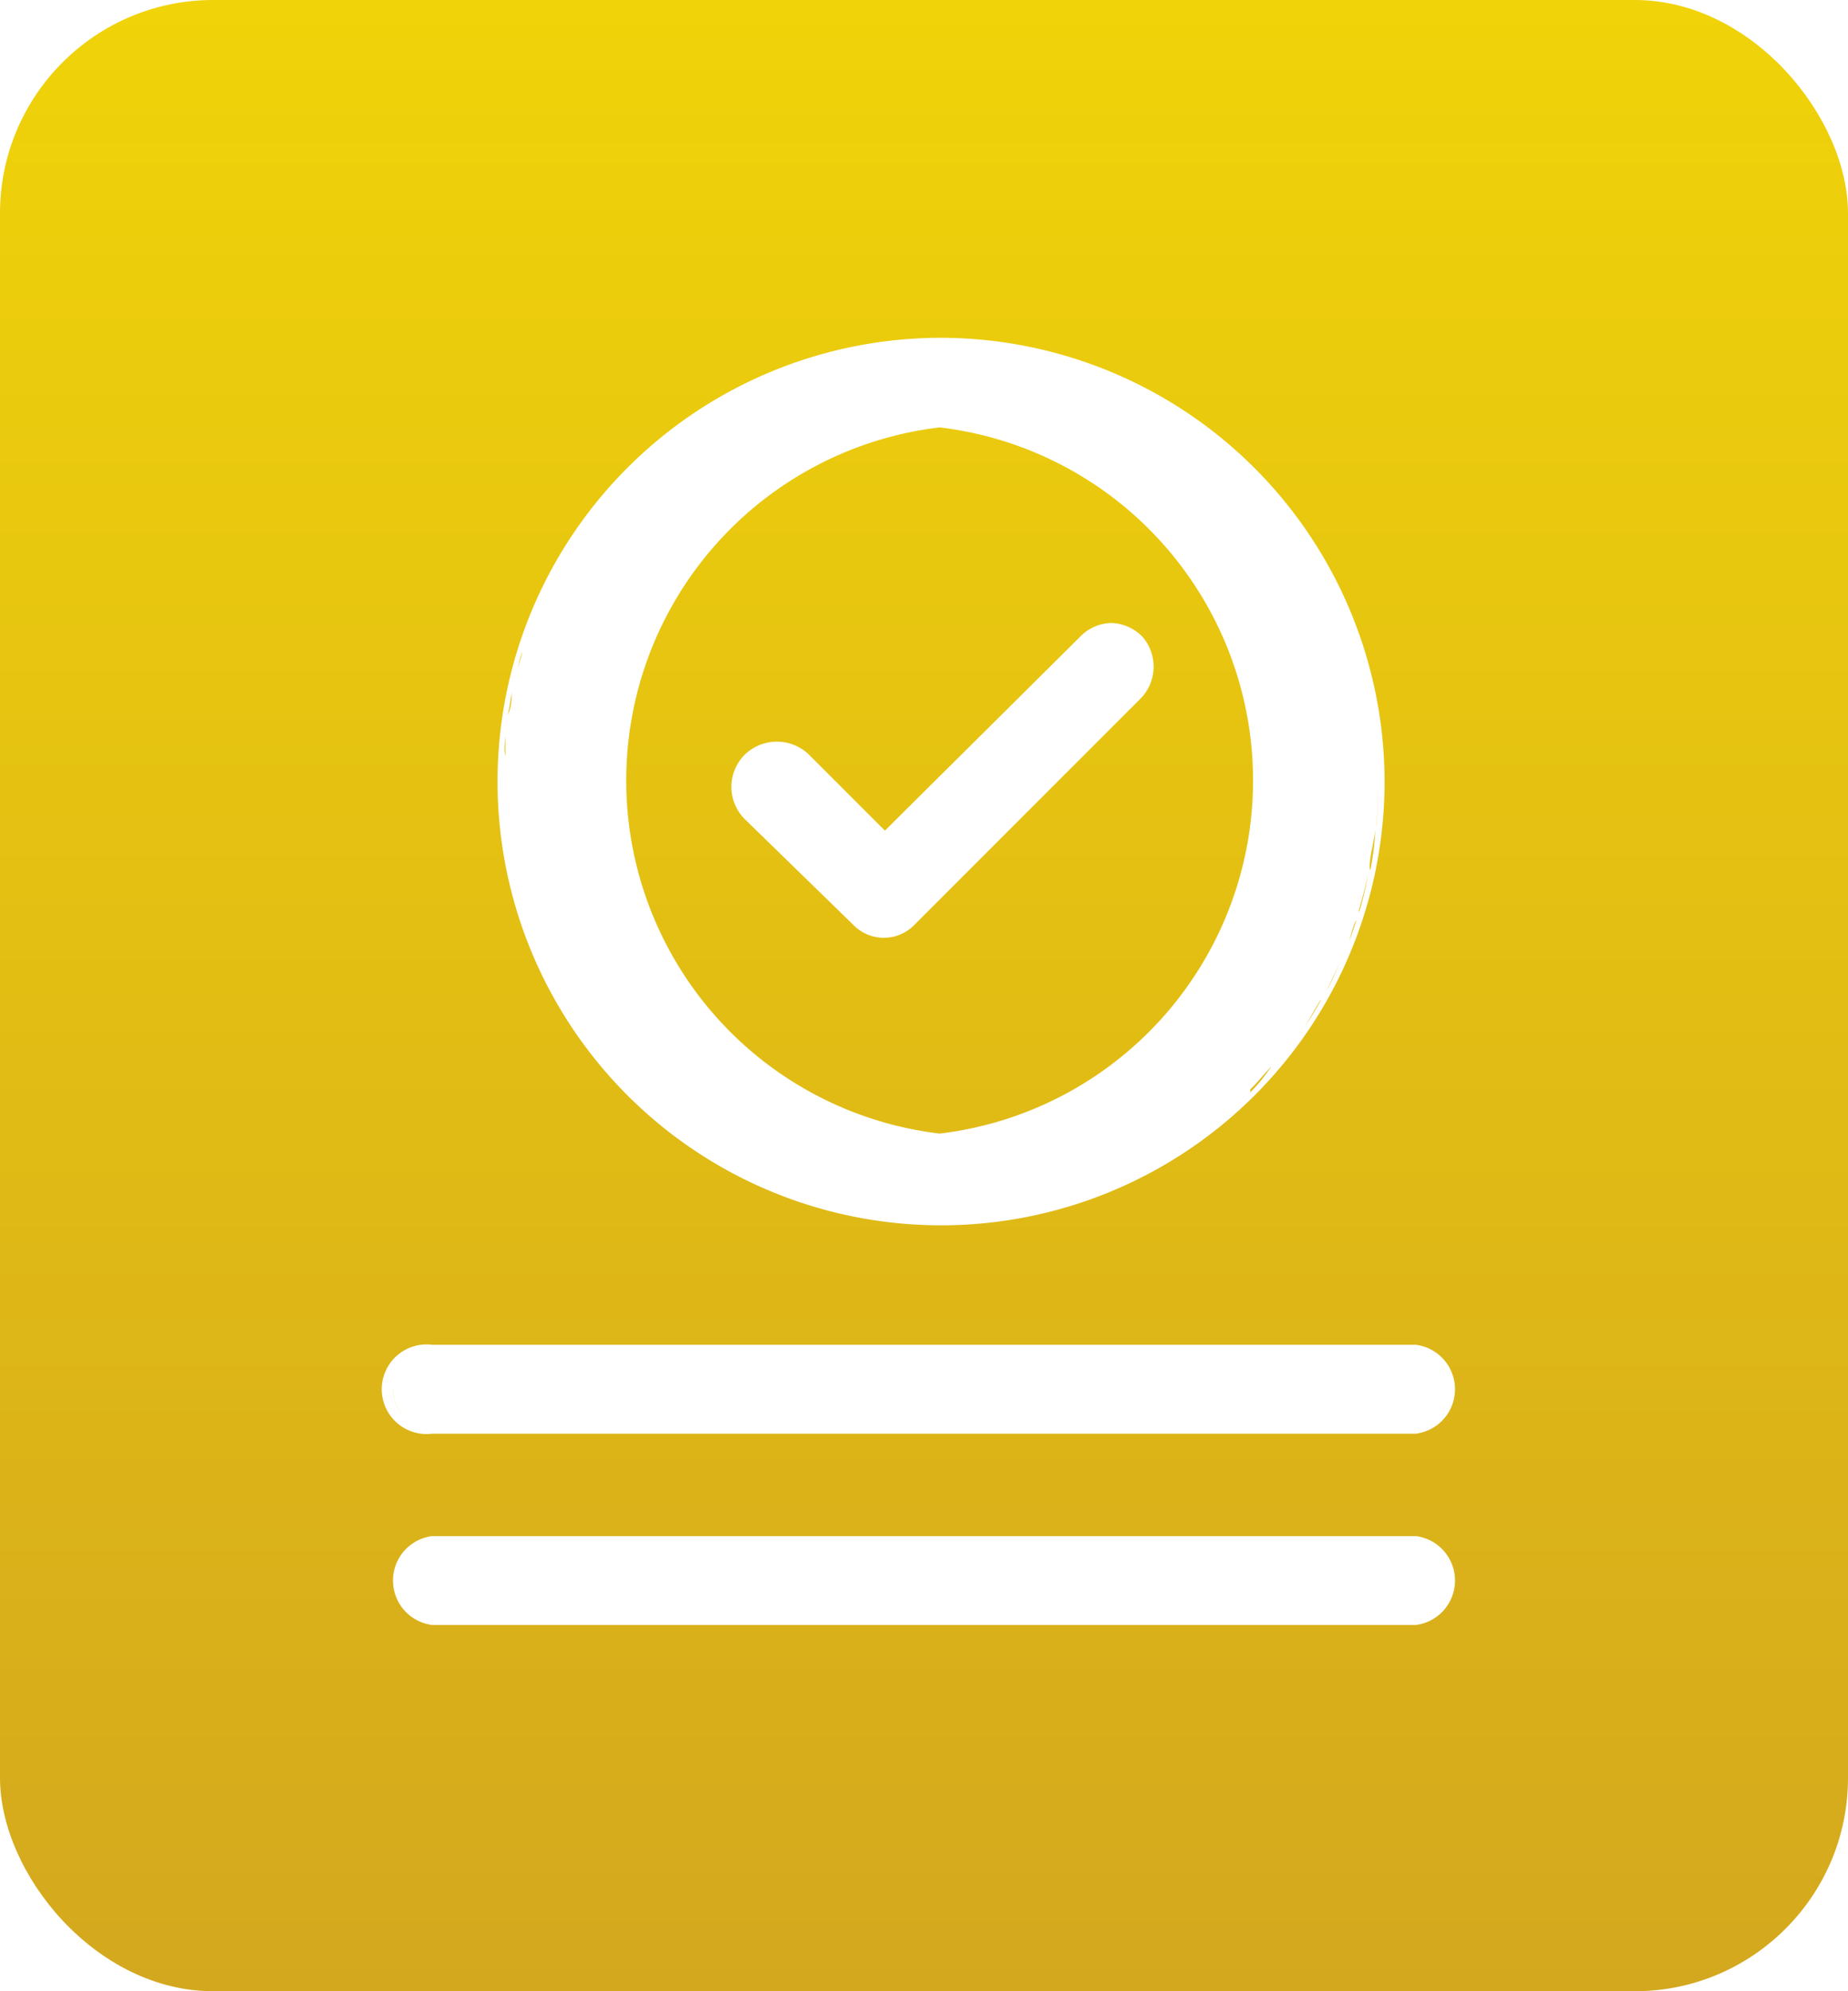 <svg _ngcontent-kja-c61="" xmlns="http://www.w3.org/2000/svg" xmlns:xlink="http://www.w3.org/1999/xlink" width="26" height="28" viewBox="0 0 26 28" aria-label="Declaração parcialmente conforme"><defs _ngcontent-kja-c61=""><linearGradient _ngcontent-kja-c61="" id="e" x1="13" x2="13" y2="28" gradientUnits="userSpaceOnUse"><stop _ngcontent-kja-c61="" offset="0" stop-color="#f0d309"></stop><stop _ngcontent-kja-c61="" offset="1" stop-color="#d4a81e"></stop></linearGradient><linearGradient _ngcontent-kja-c61="" id="e" x1="13" x2="13" y2="28" gradientUnits="userSpaceOnUse"><stop _ngcontent-kja-c61="" offset="0" stop-color="#f0d309"></stop><stop _ngcontent-kja-c61="" offset="1" stop-color="#d4a81e"></stop></linearGradient></defs><rect _ngcontent-kja-c61="" width="26" height="28" rx="3" ry="3" style="" fill="url(&quot;#e&quot;)"></rect><path _ngcontent-kja-c61="" d="M19.92,18.91H6.08a.63.63,0,1,0,0,1.25H19.92a.63.63,0,0,0,0-1.25Zm-14.38.63a.55.55,0,0,1,.24-.46.55.55,0,0,0,0,.92A.55.55,0,0,1,5.53,19.54Zm14.38.55h0Z" style="" fill="#FFFFFF"></path><path _ngcontent-kja-c61="" d="M19.92,21.6H6.08a.63.63,0,0,0,0,1.25H19.92a.63.63,0,0,0,0-1.25Zm0,1.18h0Z" style="" fill="#FFFFFF"></path><path _ngcontent-kja-c61="" d="M16.07,8.95a.64.64,0,0,0-.44-.19h0a.63.63,0,0,0-.43.19l-2.75,2.73-1.07-1.07a.65.65,0,0,0-.9,0,.64.64,0,0,0,0,.91L12,13a.6.6,0,0,0,.87,0l3.18-3.18A.64.64,0,0,0,16.07,8.95Zm.11.45a.56.56,0,0,0-.06-.25A.56.56,0,0,1,16.18,9.4ZM15.25,9l.08-.07L15.25,9l-2.81,2.79Zm-3,4.11a.56.56,0,0,0,.21,0h0A.56.56,0,0,1,12.24,13.1Z" style="" fill="#FFFFFF"></path><path _ngcontent-kja-c61="" d="M13.25,4.75h0A6.24,6.24,0,1,0,19.48,11,6.25,6.25,0,0,0,13.24,4.75Zm2.82,10.42a5,5,0,0,1-2.81.86h0a5,5,0,0,0,4.18-2.22A5.07,5.07,0,0,1,16.07,15.17Zm1.4.3-.32.29Zm-.47.4-.32.24Zm-.5.35-.33.2Zm-.53.29-.34.16Zm-.58.25-.33.12Zm-7-7.27a4.92,4.92,0,0,0-.15,2.31,4.92,4.92,0,0,1,.15-2.31ZM8.22,7.41c.09-.12.17-.24.26-.35C8.39,7.17,8.31,7.29,8.22,7.41Zm5-1.4a5,5,0,0,1,0,9.93h0a5,5,0,0,1,0-9.93Zm4.82,3.46h0Zm.1.39,0,.1ZM13.53,6h0Zm.55.06.18,0Zm.53.12.13,0Zm.51.17.08,0Zm.5.23h0ZM11.08,5.22l.33-.12ZM11.67,5,12,4.95ZM10,5.76l.32-.2Zm.54-.3.32-.16Zm-1,.65.32-.24Zm.2,8.44,0,0Zm-.32-.35h0Zm-.29-.38v0Zm-.26-.43h0ZM8.61,13v0Zm-.16-.44v0Zm-.11-.39,0-.13ZM13,16h0ZM12.5,16l-.26,0ZM12,15.85l-.21-.05Zm-.49-.16-.18-.07ZM11,15.49l-.14-.07Zm-.46-.26-.1-.06Zm-.42-.3L10,14.88ZM18.29,11s0,0,0,0a5.06,5.06,0,0,0-.07-.79,5.05,5.05,0,0,1,.07.79v0a5,5,0,0,1-.61,2.4A5,5,0,0,0,18.29,11Zm.06-3.45a6.2,6.2,0,0,0-.75-.91A6.21,6.21,0,0,1,18.35,7.55Zm.73,5.4c-.05.15-.1.31-.17.45C19,13.25,19,13.1,19.08,12.94Zm-.23.59c-.06.14-.12.27-.19.4C18.72,13.81,18.79,13.67,18.85,13.54Zm-.27.53c-.07.13-.15.26-.23.38C18.43,14.32,18.5,14.19,18.58,14.06ZM13.25,4.83a6.17,6.17,0,0,1,1.83.28,6.17,6.17,0,0,0-1.83-.28l-.34,0,.32,0Zm-1,.08.32,0Zm-3,1.32L9,6.5Zm-.44.4-.29.31Zm-.75.91c-.08.12-.15.24-.22.36C8,7.77,8.05,7.65,8.13,7.54ZM7.82,8c-.06.12-.12.24-.17.36C7.7,8.28,7.76,8.16,7.82,8Zm-.26.54c-.05.13-.1.26-.14.39C7.46,8.84,7.51,8.71,7.56,8.58Zm-.21.57c0,.13-.07.26-.1.39C7.28,9.41,7.31,9.27,7.35,9.15Zm-.15.59c0,.12,0,.24-.06.36C7.16,10,7.18,9.86,7.2,9.74Zm-.09.61c0,.11,0,.22,0,.32C7.09,10.57,7.1,10.46,7.11,10.35Zm6.12,6.81h0l.33,0-.31,0Zm1.57-.21-.32.08Zm-.62.13-.32,0Zm3.41-1.72c.11-.11.2-.22.3-.33C17.79,15.14,17.7,15.25,17.59,15.36Zm.67-.8c-.09.12-.17.24-.27.36C18.08,14.8,18.17,14.68,18.26,14.56Zm1.11-2.93a6.24,6.24,0,0,0,0-.63h0A6.25,6.25,0,0,1,19.37,11.63Zm-.25,1.2c.05-.16.09-.33.13-.5C19.21,12.5,19.17,12.67,19.12,12.83Zm.15-.59c0-.17.06-.35.08-.53C19.34,11.89,19.31,12.07,19.28,12.24Z" style="" fill="#FFFFFF"></path></svg>